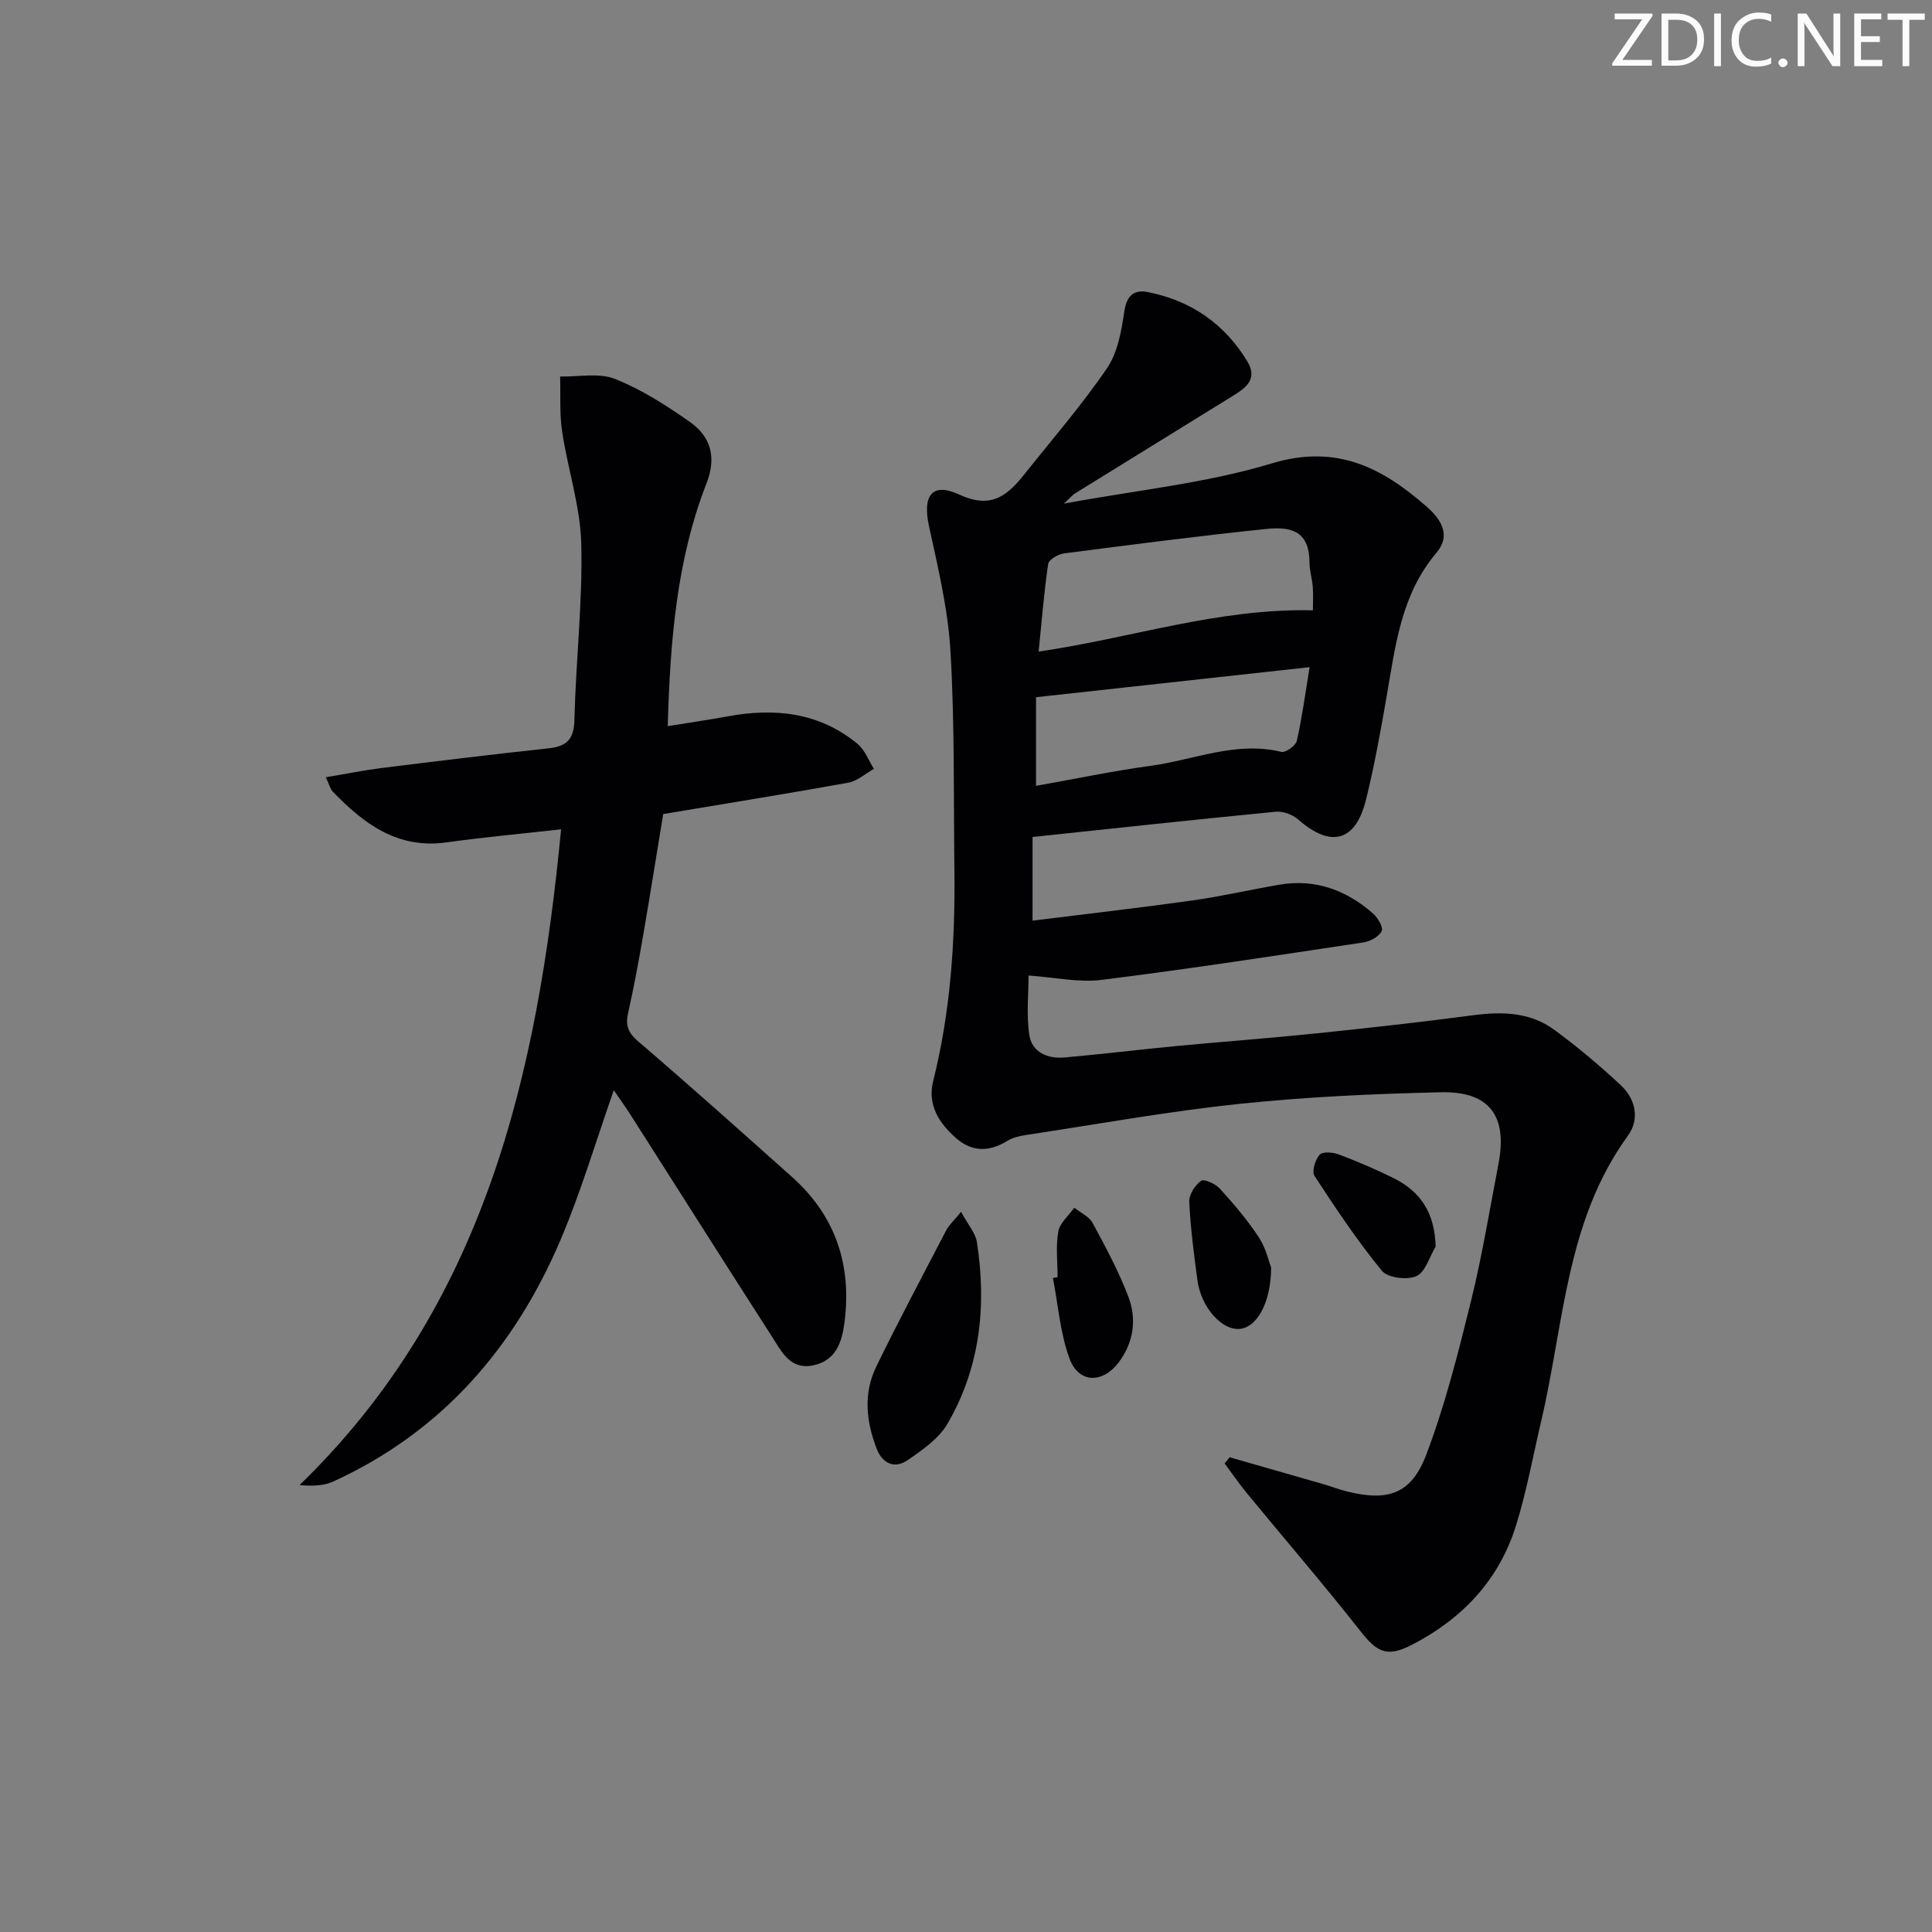 <svg enable-background="new 0 0 400 400" viewBox="0 0 400 400" xmlns="http://www.w3.org/2000/svg"><rect x="0" y="0" width="400" height="400" fill="#808080" stroke="none"/><g fill="#fafbfa"><path d="m342.2 3.2-6.3 9.2h6.1v1.2h-8.2v-.5l6.2-9.1h-5.7v-1.2h7.8v.4z"/><path d="m344 13.7v-10.9h3.1c1.6 0 3 .5 4.1 1.4 1.1 1 1.6 2.2 1.6 3.9s-.5 3-1.6 4-2.5 1.5-4.2 1.5h-3zm1.4-9.6v8.4h1.6c1.4 0 2.5-.4 3.2-1.1.8-.8 1.2-1.8 1.2-3.2s-.4-2.4-1.2-3.1-1.8-1-3.1-1z"/><path d="m356.3 2.8v10.9h-1.4v-10.9z"/><path d="m366.6 13.2c-.8.4-1.8.6-3 .6-1.6 0-2.8-.5-3.7-1.5s-1.4-2.3-1.4-3.9c0-1.7.5-3.2 1.6-4.2s2.4-1.6 4-1.6c1 0 1.9.1 2.6.4v1.5c-.8-.4-1.6-.6-2.6-.6-1.2 0-2.2.4-3 1.2s-1.1 1.9-1.1 3.3c0 1.3.4 2.3 1.1 3.1s1.6 1.1 2.8 1.1c1.1 0 2-.2 2.8-.7v1.3z"/><path d="m368.2 13c0-.3.1-.5.3-.6.2-.2.4-.3.6-.3.3 0 .5.1.7.3s.3.4.3.6-.1.5-.3.6c-.2.2-.4.3-.7.3s-.5-.1-.6-.3c-.2-.2-.3-.4-.3-.6z"/><path d="m381.1 13.7h-1.7l-5.5-8.4c-.2-.2-.3-.5-.4-.7 0 .2.1.8.1 1.5v7.6h-1.4v-10.9h1.8l5.3 8.3c.3.4.4.6.4.8 0-.3-.1-.8-.1-1.6v-7.5h1.4v10.9z"/><path d="m389.7 13.7h-5.8v-10.9h5.6v1.2h-4.2v3.5h3.9v1.2h-3.9v3.7h4.4z"/><path d="m398.4 4.1h-3.1v9.6h-1.4v-9.6h-3.1v-1.3h7.7v1.3z"/></g><path d="m254.58 301.71c6.49 1.86 12.97 3.71 19.46 5.58 1.59.46 3.14 1.08 4.75 1.48 8.53 2.13 13.39.61 16.5-7.59 3.91-10.32 6.63-21.14 9.28-31.88 2.31-9.34 3.84-18.86 5.67-28.32 1.91-9.88-1.83-15.06-11.85-14.84-13.96.32-27.95.95-41.82 2.41-14.82 1.56-29.53 4.23-44.28 6.46-1.29.2-2.67.54-3.77 1.22-3.72 2.28-7.27 2.3-10.57-.59-3.55-3.11-5.98-6.89-4.74-11.84 3.58-14.3 4.56-28.84 4.39-43.51-.18-15.14.07-30.31-.81-45.41-.5-8.71-2.59-17.37-4.45-25.94-1.37-6.28.57-9.19 6.28-6.54 6.95 3.22 10.24-.14 13.81-4.63 5.68-7.14 11.68-14.06 16.79-21.58 2.19-3.22 2.96-7.66 3.55-11.66.48-3.31 1.97-4.63 4.85-4.06 8.93 1.75 15.92 6.56 20.63 14.36 2.34 3.88-.63 5.68-3.43 7.4-10.75 6.63-21.5 13.27-32.24 19.92-.52.32-.93.84-2.31 2.12 15.17-2.81 29.51-4.23 43.04-8.33 13.41-4.06 22.89.9 32.1 8.99 2.88 2.53 5.11 5.85 1.99 9.52-7.31 8.61-8.49 19.21-10.3 29.67-1.25 7.19-2.54 14.39-4.29 21.47-2.16 8.71-7.29 10-14.05 4.07-1.15-1.01-3.13-1.75-4.63-1.6-16.69 1.62-33.35 3.43-50.35 5.23v17.32c11.12-1.39 22.09-2.64 33.02-4.17 6.07-.85 12.07-2.25 18.12-3.28 7.42-1.26 13.82 1.13 19.34 5.96 1 .87 2.18 2.88 1.8 3.65-.55 1.14-2.35 2.13-3.74 2.34-18.05 2.72-36.1 5.5-54.22 7.76-4.79.6-9.8-.53-15.14-.9 0 3.64-.49 8.05.15 12.31.54 3.58 3.78 4.97 7.26 4.66 7.77-.68 15.52-1.64 23.29-2.38 9.59-.91 19.2-1.61 28.78-2.6 10.89-1.13 21.77-2.34 32.62-3.77 5.99-.79 11.77-.63 16.74 3.02 4.81 3.53 9.4 7.4 13.76 11.46 3.12 2.9 3.95 7.08 1.47 10.48-12.83 17.65-13.22 38.97-17.93 59.02-1.71 7.26-3.03 14.65-5.25 21.75-3.5 11.18-11.06 19.19-21.39 24.55-5.28 2.74-7.3 1.7-10.9-2.89-7.59-9.65-15.61-18.95-23.41-28.43-1.63-1.98-3.07-4.1-4.6-6.16.33-.42.68-.85 1.03-1.28zm17.24-175.35c0-1.64.1-3.28-.03-4.91-.12-1.64-.67-3.27-.67-4.9-.01-6.29-3.37-7.62-8.93-7.04-14 1.45-27.96 3.26-41.92 5.07-1.21.16-3.13 1.29-3.26 2.19-.87 5.93-1.34 11.92-1.97 18.13 19.26-2.8 37.11-8.99 56.78-8.54zm-57.32 36.34c8.18-1.45 15.95-3.09 23.8-4.16 8.94-1.22 17.61-5.16 26.99-2.87.87.21 2.97-1.28 3.2-2.28 1.11-4.91 1.77-9.91 2.65-15.26-19.48 2.14-38.04 4.18-56.64 6.22z" fill="#010104"/><path d="m116.17 171.7c-8 .9-15.9 1.62-23.76 2.71-10.11 1.41-17.1-3.86-23.51-10.51-.52-.54-.7-1.41-1.44-2.98 4.14-.69 7.76-1.43 11.41-1.89 11.54-1.44 23.08-2.85 34.64-4.09 3.8-.41 5.32-1.82 5.42-5.92.28-12.13 1.71-24.27 1.42-36.37-.19-7.8-2.8-15.51-3.97-23.32-.56-3.73-.3-7.58-.41-11.38 3.81.09 8.02-.82 11.35.5 5.48 2.17 10.61 5.47 15.48 8.88 4.36 3.06 5.59 7.33 3.48 12.73-6.18 15.86-7.53 32.54-8.03 50.28 4.39-.71 8.4-1.29 12.38-2.02 9.76-1.8 18.97-.85 26.89 5.67 1.53 1.26 2.3 3.44 3.42 5.2-1.77.98-3.44 2.52-5.33 2.86-12.56 2.27-25.16 4.29-38.3 6.49-1.34 8.13-2.68 16.6-4.14 25.05-.93 5.39-1.92 10.77-3.12 16.11-.58 2.57-.04 4.09 2.07 5.9 10.74 9.2 21.28 18.64 31.84 28.06 9.03 8.05 12.41 18.23 10.89 30.08-.52 4.06-1.73 8.01-6.58 8.96-4.66.91-6.41-2.81-8.34-5.81-9.81-15.25-19.49-30.57-29.24-45.86-1.13-1.78-2.37-3.49-3.61-5.31-3.72 10.58-6.79 21.03-11.03 30.99-9.51 22.33-24.58 39.74-47.03 50.01-1.91.87-4.16 1.01-6.99.74 38.34-37.18 49.25-84.94 54.14-135.76z" fill="#010104"/><path d="m198.98 250.9c1.44 2.67 2.99 4.38 3.28 6.28 2.03 13.15.69 25.93-6.08 37.57-1.8 3.1-5.21 5.46-8.28 7.57-2.67 1.84-5.2.71-6.39-2.36-2.17-5.62-2.8-11.43-.11-16.97 4.65-9.55 9.64-18.93 14.55-28.35.51-.98 1.41-1.76 3.03-3.74z" fill="#010104"/><path d="m218.96 264.42c0-3.16-.4-6.39.15-9.45.32-1.78 2.16-3.3 3.31-4.93 1.29 1.04 3.06 1.81 3.79 3.15 2.68 4.94 5.35 9.94 7.37 15.17 1.82 4.71 1.16 9.55-1.98 13.72-3.3 4.38-8.23 4.34-10.13-.71-1.98-5.28-2.38-11.16-3.47-16.77.31-.06.63-.12.96-.18z" fill="#010104"/><path d="m297.23 258.1c-1.29 2.13-2.12 5.28-3.98 6.11-1.92.86-5.95.36-7.15-1.11-5.08-6.21-9.57-12.93-13.96-19.66-.59-.91.16-3.33 1.07-4.37.6-.68 2.74-.52 3.94-.07 3.87 1.46 7.69 3.09 11.4 4.93 5.58 2.77 8.52 7.23 8.68 14.17z" fill="#010104"/><path d="m263.18 262.49c-.08 7.41-3.02 12.37-6.56 12.65-3.68.29-7.96-4.51-8.7-10.04-.73-5.42-1.44-10.85-1.7-16.3-.07-1.46 1.2-3.43 2.46-4.33.63-.45 3 .64 3.9 1.65 2.89 3.18 5.71 6.49 8.06 10.08 1.49 2.26 2.09 5.1 2.54 6.29z" fill="#010104"/></svg>